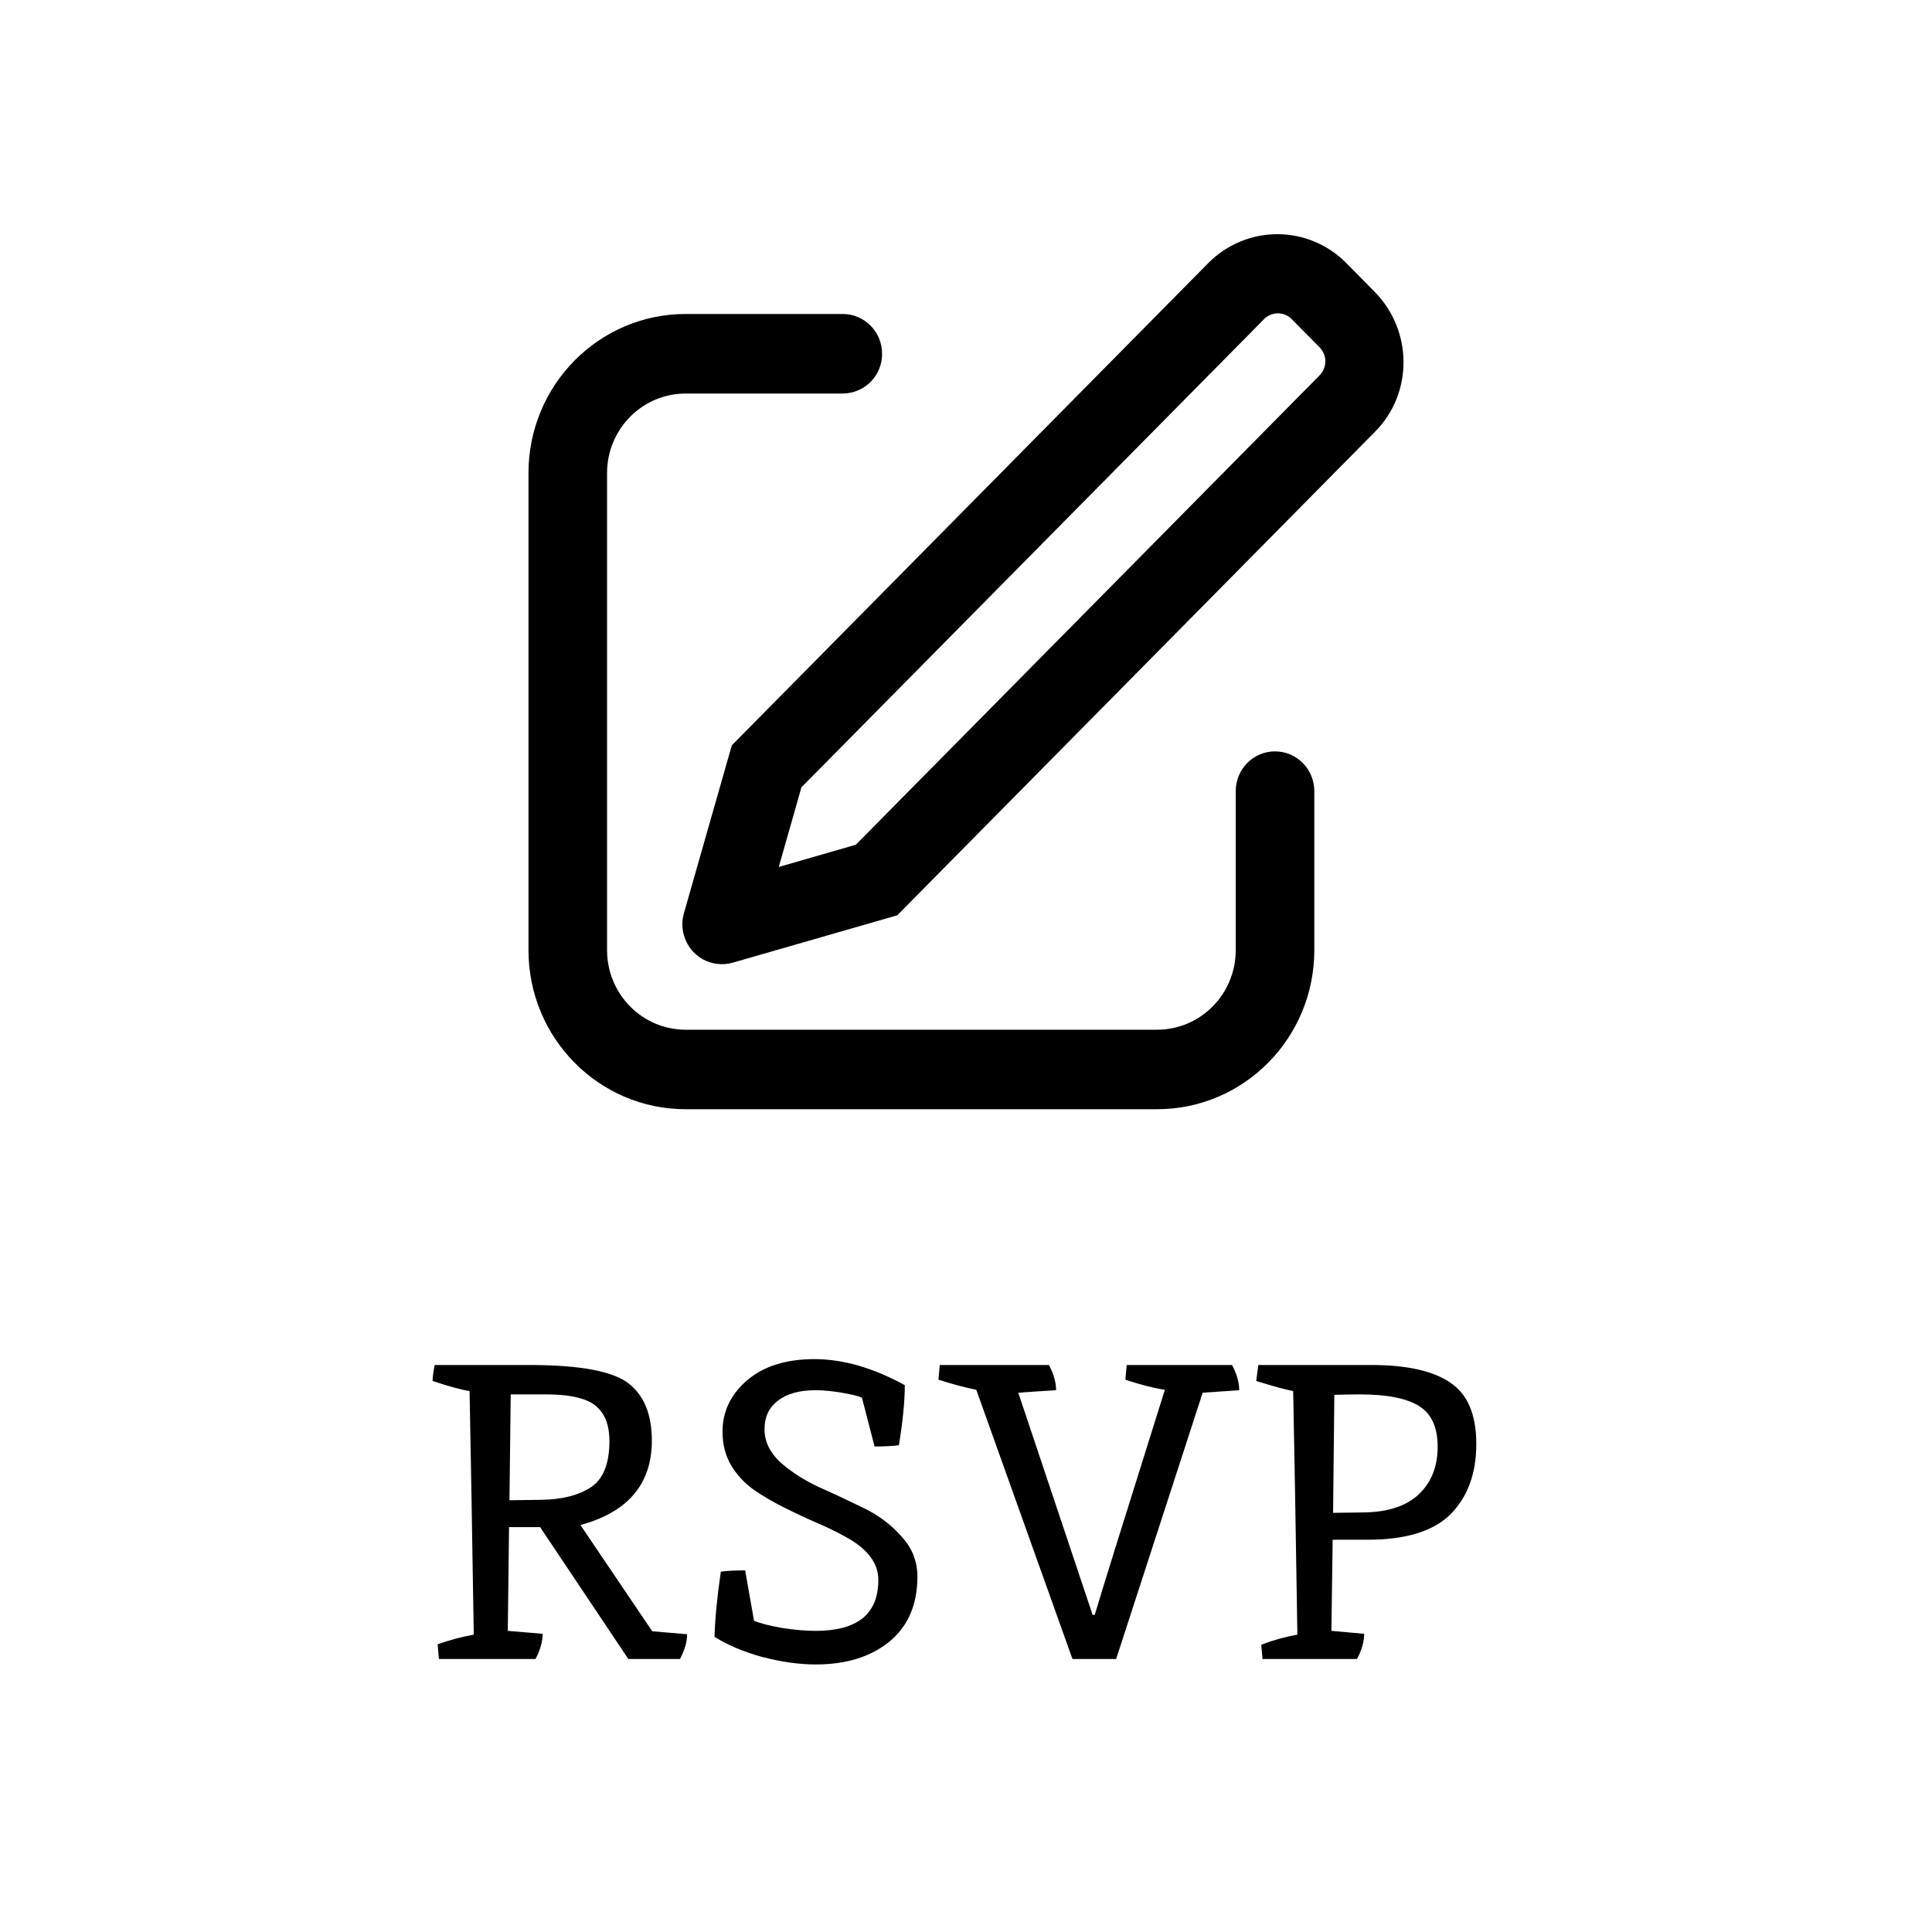 <svg width="46" height="46" viewBox="0 0 46 46" fill="none" xmlns="http://www.w3.org/2000/svg">
<path d="M13.84 33.3C13.627 33.233 13.343 33.2 12.99 33.2H12.16L12.13 35.72L12.89 35.71C13.383 35.703 13.777 35.603 14.07 35.41C14.363 35.217 14.51 34.85 14.51 34.31C14.51 33.763 14.287 33.427 13.84 33.3ZM12.12 36.36L12.09 38.83L12.92 38.9C12.92 39.087 12.863 39.287 12.75 39.5H10.45L10.42 39.15C10.7 39.05 10.987 38.973 11.28 38.92C11.24 36.387 11.207 34.453 11.18 33.12C10.993 33.093 10.7 33.013 10.3 32.88C10.3 32.793 10.317 32.667 10.35 32.5H12.6C13.82 32.5 14.613 32.65 14.98 32.95C15.34 33.237 15.52 33.687 15.52 34.3C15.52 35.333 14.953 36.003 13.82 36.31L15.53 38.84L16.36 38.91C16.36 39.09 16.303 39.287 16.19 39.5H14.96L12.86 36.36H12.12ZM19.422 38.83C20.416 38.83 20.913 38.427 20.913 37.62C20.913 37.227 20.669 36.893 20.183 36.62C19.962 36.493 19.719 36.373 19.453 36.26C19.192 36.147 18.929 36.023 18.663 35.89C18.396 35.757 18.152 35.613 17.933 35.46C17.719 35.307 17.543 35.113 17.402 34.88C17.269 34.647 17.203 34.383 17.203 34.09C17.203 33.61 17.396 33.203 17.782 32.87C18.176 32.53 18.712 32.36 19.392 32.36C20.073 32.36 20.789 32.567 21.543 32.98C21.543 33.36 21.496 33.837 21.402 34.41C21.256 34.43 21.062 34.44 20.823 34.44L20.523 33.28C20.442 33.24 20.282 33.2 20.043 33.16C19.809 33.12 19.602 33.1 19.422 33.1C19.036 33.1 18.736 33.183 18.523 33.35C18.309 33.51 18.203 33.737 18.203 34.03C18.203 34.317 18.326 34.577 18.573 34.81C18.826 35.037 19.129 35.233 19.483 35.4C19.843 35.56 20.199 35.727 20.552 35.9C20.913 36.073 21.216 36.3 21.462 36.58C21.716 36.853 21.843 37.173 21.843 37.54C21.843 38.207 21.619 38.723 21.172 39.09C20.726 39.45 20.142 39.63 19.422 39.63C19.029 39.63 18.602 39.57 18.142 39.45C17.689 39.323 17.312 39.163 17.012 38.97C17.026 38.523 17.076 38.007 17.163 37.42C17.309 37.4 17.503 37.39 17.742 37.39L17.953 38.59C18.099 38.65 18.319 38.707 18.613 38.76C18.913 38.807 19.183 38.83 19.422 38.83ZM28.635 33.16L26.575 39.5H25.535L23.245 33.09C22.978 33.037 22.678 32.957 22.345 32.85L22.375 32.5H24.975C25.088 32.713 25.145 32.913 25.145 33.1C24.818 33.12 24.518 33.14 24.245 33.16L26.015 38.45H26.065C26.212 37.95 26.768 36.163 27.735 33.09C27.468 33.05 27.155 32.97 26.795 32.85L26.825 32.5H29.335C29.448 32.713 29.505 32.913 29.505 33.1C29.198 33.12 28.908 33.14 28.635 33.16ZM32.65 32.5C33.496 32.5 34.123 32.64 34.53 32.92C34.943 33.193 35.15 33.68 35.15 34.38C35.15 35.08 34.946 35.637 34.54 36.05C34.133 36.457 33.476 36.66 32.57 36.66H31.73L31.7 38.83L32.48 38.9C32.48 39.087 32.423 39.287 32.31 39.5H30.06L30.03 39.16C30.31 39.053 30.596 38.973 30.89 38.92C30.85 36.32 30.816 34.387 30.79 33.12C30.61 33.087 30.316 33.007 29.91 32.88L29.96 32.5H32.65ZM32.47 36.01C33.043 36.003 33.48 35.86 33.78 35.58C34.08 35.293 34.23 34.917 34.23 34.45C34.23 33.983 34.083 33.66 33.79 33.48C33.496 33.293 33.026 33.2 32.38 33.2C32.26 33.2 32.056 33.203 31.77 33.21C31.77 33.217 31.76 34.153 31.74 36.02L32.47 36.01Z" fill="black"/>
<path d="M18.542 20.642L20.376 20.113L31.421 8.935C31.508 8.846 31.556 8.726 31.556 8.601C31.555 8.477 31.506 8.357 31.418 8.269L30.756 7.6C30.713 7.556 30.663 7.521 30.606 7.497C30.55 7.473 30.489 7.461 30.428 7.46C30.366 7.46 30.306 7.472 30.249 7.495C30.192 7.519 30.141 7.553 30.098 7.597L19.082 18.745L18.542 20.642ZM32.066 6.275L32.727 6.945C33.64 7.869 33.648 9.359 32.744 10.274L21.363 21.793L17.442 22.922C17.323 22.955 17.199 22.965 17.077 22.95C16.955 22.936 16.837 22.897 16.729 22.837C16.622 22.777 16.527 22.696 16.451 22.599C16.375 22.502 16.319 22.392 16.285 22.273C16.234 22.101 16.234 21.918 16.283 21.746L17.424 17.746L28.775 6.257C28.991 6.04 29.248 5.868 29.531 5.751C29.814 5.634 30.117 5.574 30.424 5.576C30.73 5.577 31.033 5.64 31.315 5.76C31.597 5.88 31.852 6.055 32.066 6.275ZM20.067 7.476C20.583 7.476 21.002 7.9 21.002 8.423C21.003 8.547 20.979 8.669 20.933 8.784C20.886 8.898 20.818 9.002 20.731 9.09C20.644 9.178 20.54 9.248 20.427 9.296C20.313 9.344 20.19 9.369 20.067 9.37H16.325C15.292 9.37 14.454 10.218 14.454 11.262V22.623C14.454 23.669 15.292 24.517 16.325 24.517H27.55C28.583 24.517 29.422 23.669 29.422 22.623V18.837C29.422 18.314 29.841 17.89 30.357 17.89C30.874 17.89 31.293 18.314 31.293 18.837V22.623C31.293 24.715 29.617 26.41 27.55 26.41H16.325C14.258 26.41 12.583 24.715 12.583 22.623V11.262C12.583 9.172 14.258 7.476 16.325 7.476H20.067Z" fill="black"/>
</svg>
